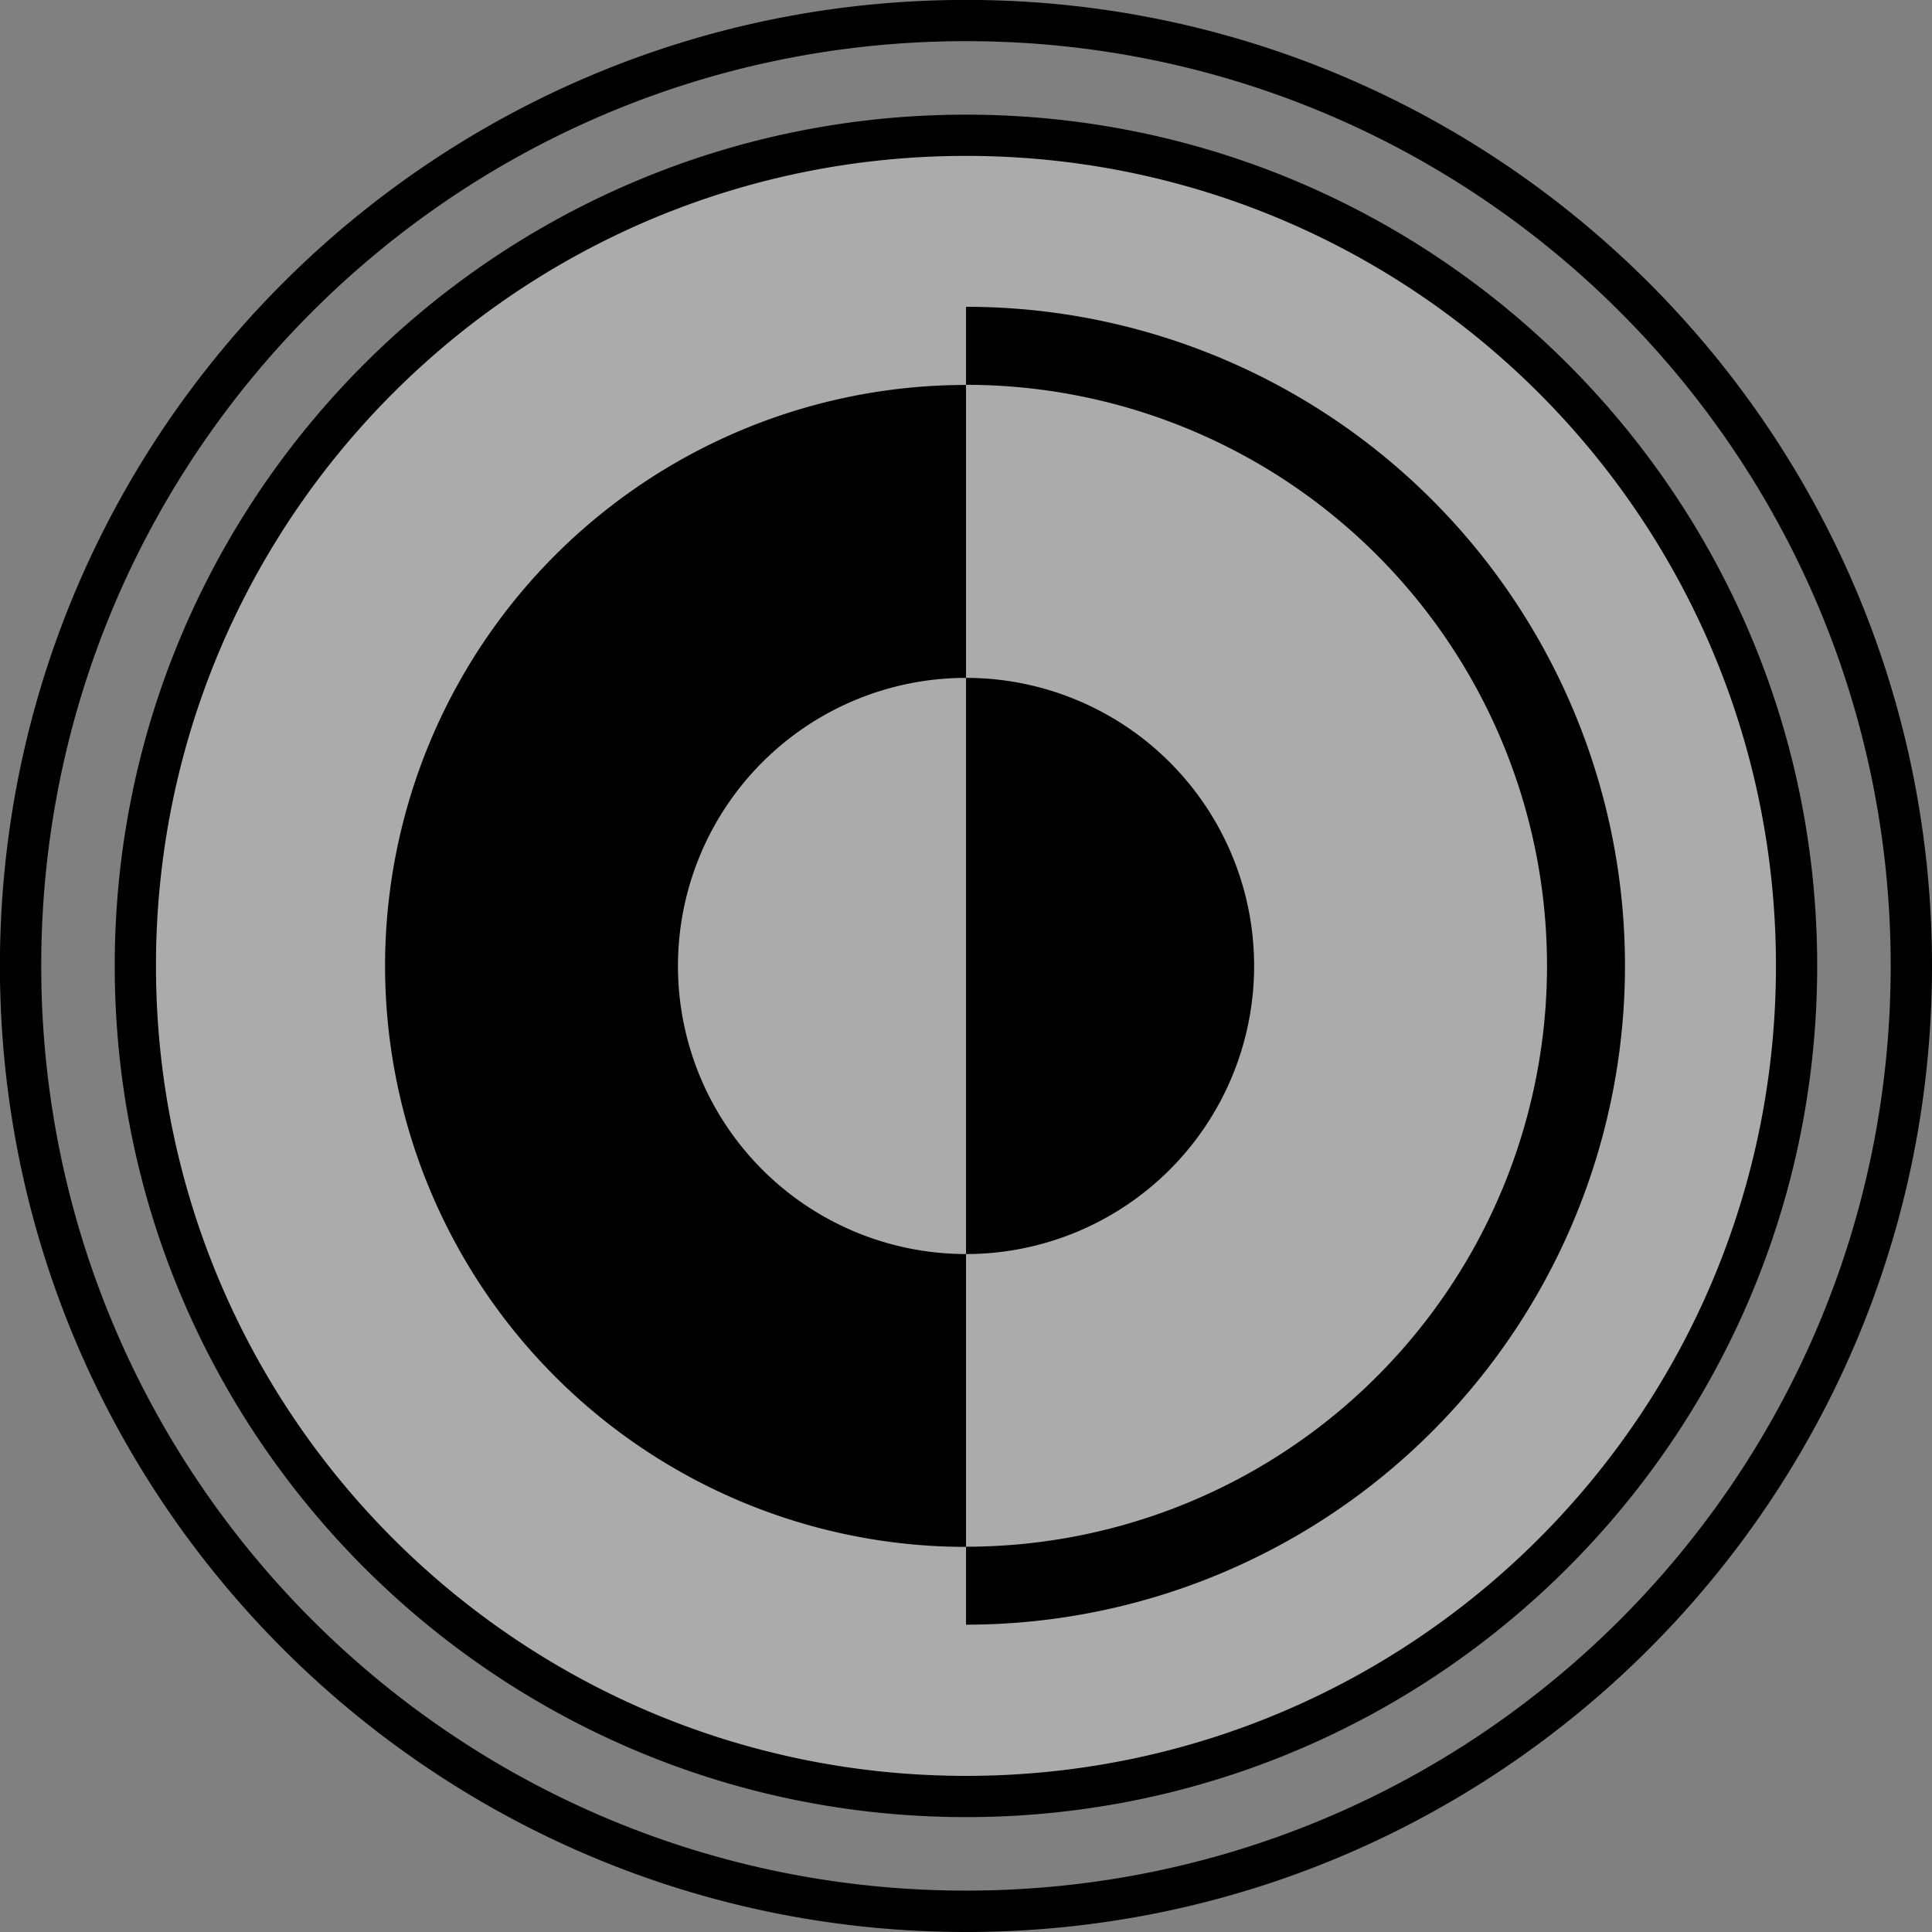 <svg version="1.1" viewBox="0 0 24.787 24.787" xmlns="http://www.w3.org/2000/svg">
  <rect x="0" y="0" width="24.787" height="24.787" fill="#808080" stroke="none"/>
  <path d="m23.049 12.393a10.656 10.656 0 0 1-10.656 10.656 10.656 10.656 0 0 1-10.656-10.656 10.656 10.656 0 0 1 10.656-10.656 10.656 10.656 0 0 1 10.656 10.656z" fill="#fff" fill-opacity=".34"/>
  <path d="m12.394 8.697a3.696 3.696 0 0 1 3.696 3.696 3.696 3.696 0 0 1-3.696 3.696m0-11.15a7.454 7.454 0 0 0-6.455 3.726 7.454 7.454 0 0 0 0 7.454 7.454 7.454 0 0 0 6.455 3.727v-3.757a3.696 3.696 0 0 1-3.696-3.696 3.696 3.696 0 0 1 3.696-3.696zm0-4.94c-6.842 0-12.395 5.551-12.395 12.393 0 6.842 5.553 12.395 12.395 12.395 6.842 0 12.393-5.553 12.393-12.395 0-6.841-5.551-12.393-12.393-12.393zm0 0.529c6.556 0 11.863 5.308 11.863 11.863 0 6.556-5.308 11.865-11.863 11.865-6.556 0-11.865-5.31-11.865-11.865 0-6.556 5.31-11.863 11.865-11.863zm0 0.943c-6.028 0-10.922 4.892-10.922 10.92-3e-6 6.028 4.894 10.922 10.922 10.922 6.028-1e-5 10.92-4.894 10.92-10.922 0-6.028-4.892-10.92-10.92-10.92zm0 0.529c5.742 0 10.391 4.649 10.391 10.391 0 5.742-4.649 10.393-10.391 10.393-5.742 0-10.393-4.65-10.393-10.393 2e-6 -5.742 4.65-10.391 10.393-10.391zm0 1.937v1a7.454 7.454 0 0 1 6.455 3.726 7.454 7.454 0 0 1 0 7.454 7.454 7.454 0 0 1-6.455 3.727v1a8.454 8.454 0 0 0 8.454-8.454 8.454 8.454 0 0 0-8.454-8.454z"/>
</svg>